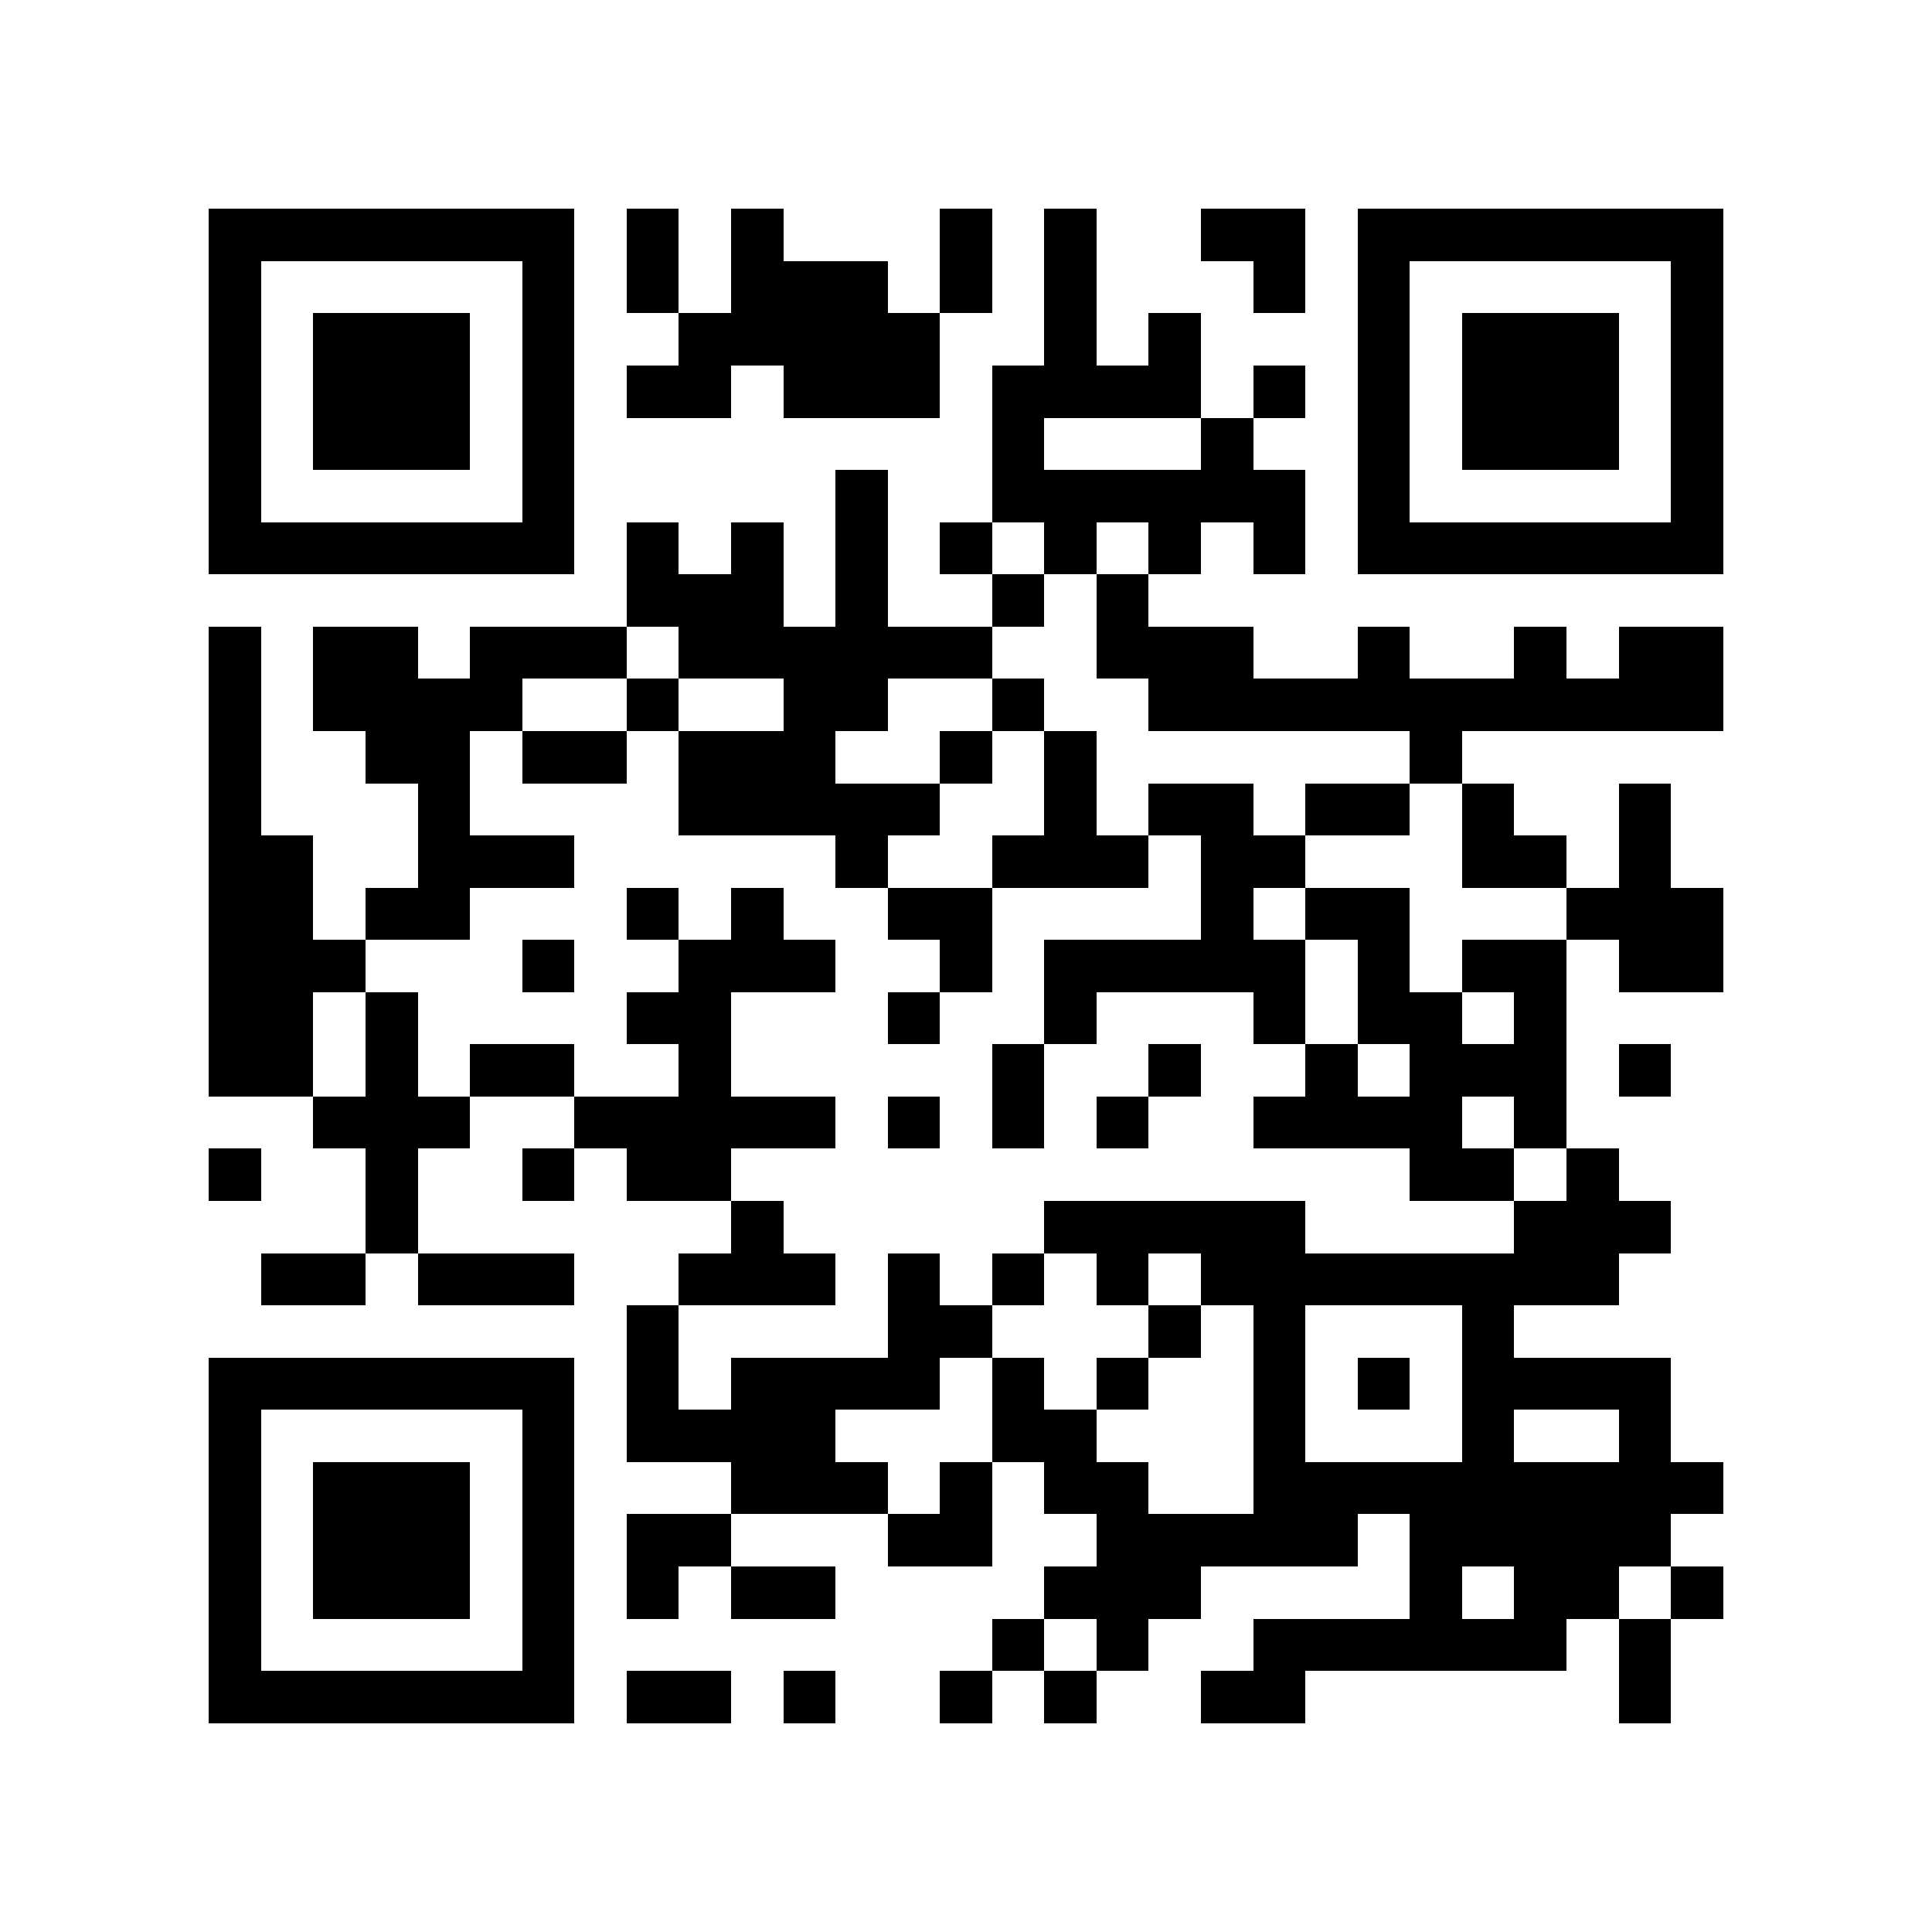 <?xml version="1.0" encoding="utf-8"?><!DOCTYPE svg PUBLIC "-//W3C//DTD SVG 1.1//EN" "http://www.w3.org/Graphics/SVG/1.1/DTD/svg11.dtd"><svg xmlns="http://www.w3.org/2000/svg" viewBox="0 0 37 37" shape-rendering="crispEdges"><path fill="#ffffff" d="M0 0h37v37H0z"/><path stroke="#000000" d="M4 4.5h7m1 0h1m1 0h1m3 0h1m1 0h1m2 0h2m1 0h7M4 5.5h1m5 0h1m1 0h1m1 0h3m1 0h1m1 0h1m3 0h1m1 0h1m5 0h1M4 6.5h1m1 0h3m1 0h1m2 0h5m2 0h1m1 0h1m3 0h1m1 0h3m1 0h1M4 7.5h1m1 0h3m1 0h1m1 0h2m1 0h3m1 0h4m1 0h1m1 0h1m1 0h3m1 0h1M4 8.5h1m1 0h3m1 0h1m8 0h1m3 0h1m2 0h1m1 0h3m1 0h1M4 9.5h1m5 0h1m5 0h1m2 0h6m1 0h1m5 0h1M4 10.5h7m1 0h1m1 0h1m1 0h1m1 0h1m1 0h1m1 0h1m1 0h1m1 0h7M12 11.5h3m1 0h1m2 0h1m1 0h1M4 12.5h1m1 0h2m1 0h3m1 0h6m2 0h3m2 0h1m2 0h1m1 0h2M4 13.5h1m1 0h4m2 0h1m2 0h2m2 0h1m2 0h11M4 14.5h1m2 0h2m1 0h2m1 0h3m2 0h1m1 0h1m6 0h1M4 15.5h1m3 0h1m4 0h5m2 0h1m1 0h2m1 0h2m1 0h1m2 0h1M4 16.5h2m2 0h3m5 0h1m2 0h3m1 0h2m3 0h2m1 0h1M4 17.5h2m1 0h2m3 0h1m1 0h1m2 0h2m4 0h1m1 0h2m3 0h3M4 18.5h3m3 0h1m2 0h3m2 0h1m1 0h5m1 0h1m1 0h2m1 0h2M4 19.5h2m1 0h1m4 0h2m3 0h1m2 0h1m3 0h1m1 0h2m1 0h1M4 20.5h2m1 0h1m1 0h2m2 0h1m5 0h1m2 0h1m2 0h1m1 0h3m1 0h1M6 21.5h3m2 0h5m1 0h1m1 0h1m1 0h1m2 0h4m1 0h1M4 22.5h1m2 0h1m2 0h1m1 0h2m13 0h2m1 0h1M7 23.5h1m6 0h1m5 0h5m4 0h3M5 24.5h2m1 0h3m2 0h3m1 0h1m1 0h1m1 0h1m1 0h8M12 25.5h1m4 0h2m3 0h1m1 0h1m3 0h1M4 26.5h7m1 0h1m1 0h4m1 0h1m1 0h1m2 0h1m1 0h1m1 0h4M4 27.5h1m5 0h1m1 0h4m3 0h2m3 0h1m3 0h1m2 0h1M4 28.5h1m1 0h3m1 0h1m3 0h3m1 0h1m1 0h2m2 0h9M4 29.5h1m1 0h3m1 0h1m1 0h2m3 0h2m2 0h5m1 0h5M4 30.5h1m1 0h3m1 0h1m1 0h1m1 0h2m4 0h3m4 0h1m1 0h2m1 0h1M4 31.5h1m5 0h1m8 0h1m1 0h1m2 0h6m1 0h1M4 32.5h7m1 0h2m1 0h1m2 0h1m1 0h1m2 0h2m6 0h1"/></svg>
